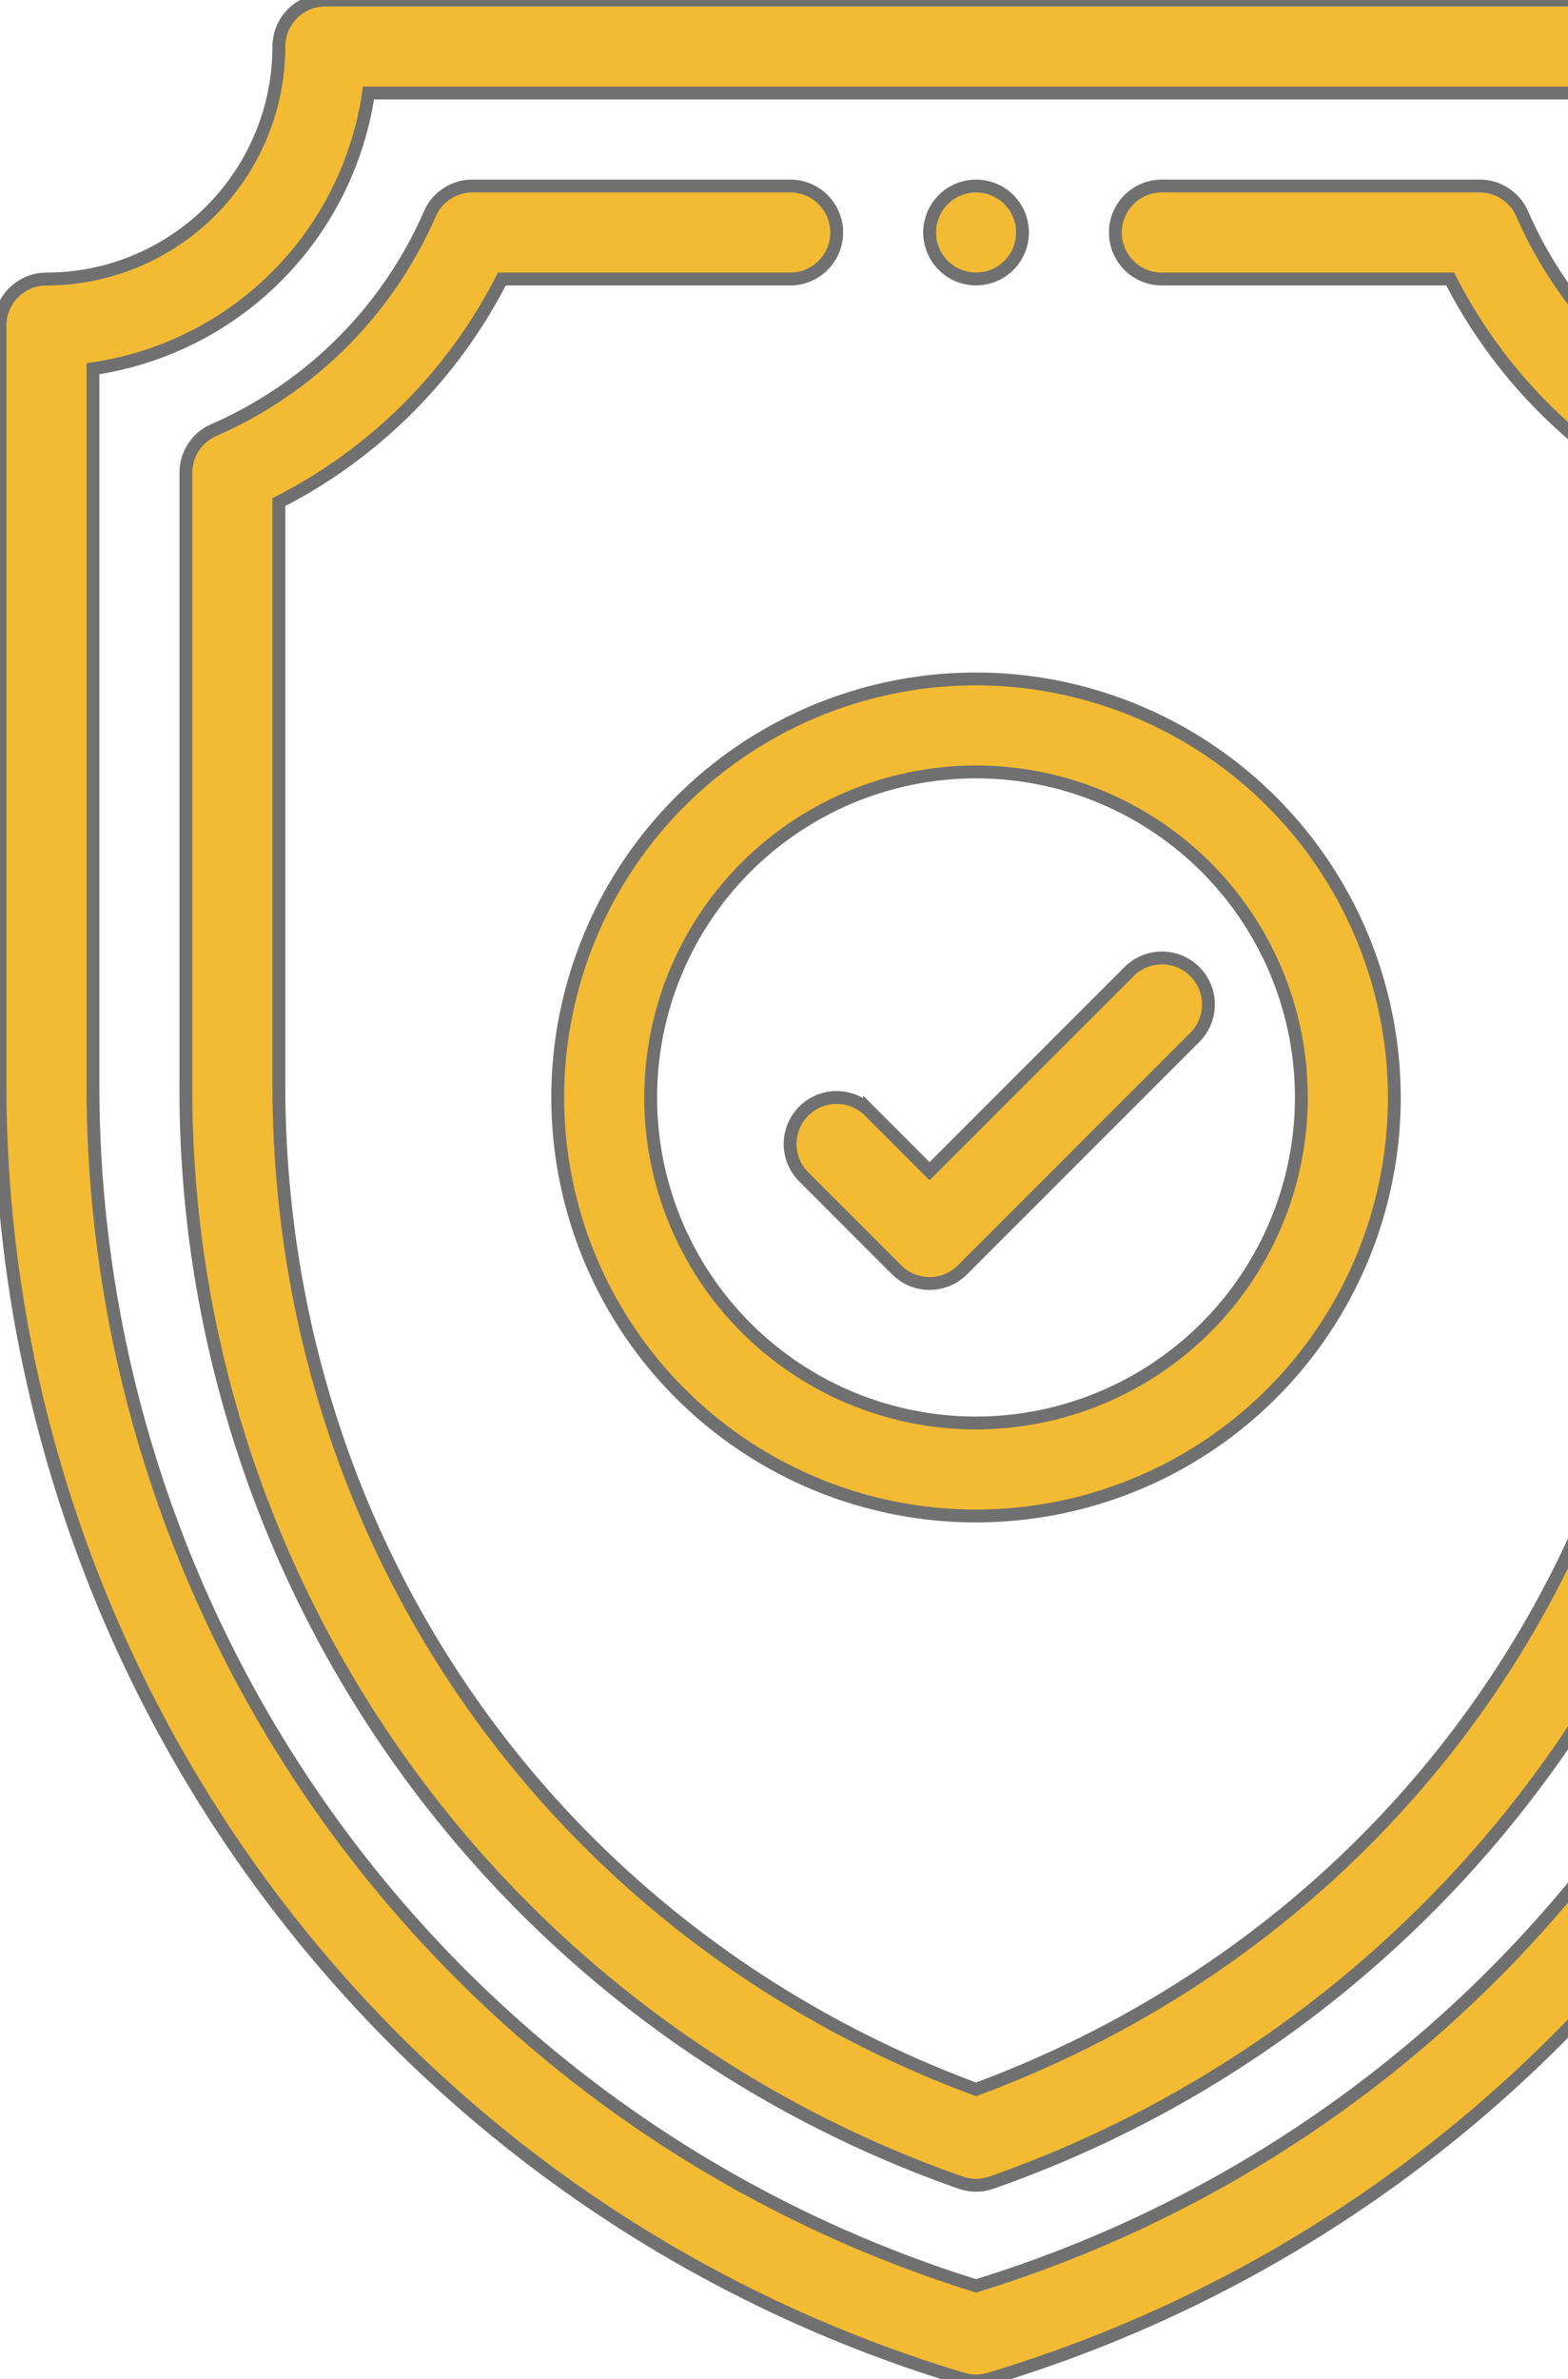 <svg xmlns="http://www.w3.org/2000/svg" xmlns:xlink="http://www.w3.org/1999/xlink" width="122" height="185" viewBox="0 0 122 185"><defs><style>.a{fill:none;}.a,.c{stroke:#707070;}.b{clip-path:url(#a);}.c{fill:#f3bb33;}</style><clipPath id="a"><rect class="a" width="122" height="185" transform="translate(1658 2109)"/></clipPath></defs><g class="b" transform="translate(-1658 -2109)"><g transform="translate(1358.919 374.75)"><g transform="translate(299.081 1734.25)"><g transform="translate(72.329 14.469)"><path class="c" d="M249.623,40.01a3.612,3.612,0,1,0,3.613,3.613A3.6,3.6,0,0,0,249.623,40.01Z" transform="translate(-246.01 -40.01)"/></g><g transform="translate(0)"><path class="c" d="M194.267,21.7A18.1,18.1,0,0,1,176.185,3.616,3.617,3.617,0,0,0,172.569,0H71.314A3.617,3.617,0,0,0,67.7,3.616,18.1,18.1,0,0,1,49.616,21.7,3.617,3.617,0,0,0,46,25.314V84.327A105.04,105.04,0,0,0,120.9,185a3.616,3.616,0,0,0,2.078,0,105.052,105.052,0,0,0,74.9-100.672V25.314A3.617,3.617,0,0,0,194.267,21.7Zm-3.616,62.63a97.252,97.252,0,0,1-68.709,93.427A97.781,97.781,0,0,1,53.233,84.327V28.673a25.373,25.373,0,0,0,21.44-21.44H169.21a25.373,25.373,0,0,0,21.44,21.44Z" transform="translate(-46)"/></g><g transform="translate(14.465 14.465)"><path class="c" d="M206.787,58.982a32.575,32.575,0,0,1-16.816-16.816A3.616,3.616,0,0,0,186.659,40H161.934a3.616,3.616,0,1,0,0,7.233h22.438A39.755,39.755,0,0,0,201.72,64.581v45.282c0,35.39-21.245,65.925-54.244,78.149-33-12.224-54.244-42.759-54.244-78.149V64.581a39.757,39.757,0,0,0,17.348-17.348h22.438a3.616,3.616,0,1,0,0-7.233H108.294a3.617,3.617,0,0,0-3.312,2.165A32.575,32.575,0,0,1,88.165,58.982,3.617,3.617,0,0,0,86,62.294v47.568a90.023,90.023,0,0,0,60.27,85.4,3.615,3.615,0,0,0,2.413,0,90.023,90.023,0,0,0,60.27-85.4V62.294A3.617,3.617,0,0,0,206.787,58.982Z" transform="translate(-86 -40)"/></g><g transform="translate(43.395 52.797)"><g transform="translate(0)"><path class="c" d="M198.546,146a32.546,32.546,0,1,0,32.546,32.546A32.583,32.583,0,0,0,198.546,146Zm0,57.86a25.314,25.314,0,1,1,25.314-25.314A25.342,25.342,0,0,1,198.546,203.86Z" transform="translate(-166 -146)"/></g></g><g transform="translate(61.476 74.495)"><path class="c" d="M247.487,207.059a3.617,3.617,0,0,0-5.114,0l-15.524,15.524-4.675-4.675a3.616,3.616,0,0,0-5.114,5.115l7.232,7.233a3.617,3.617,0,0,0,5.115,0l18.081-18.081A3.617,3.617,0,0,0,247.487,207.059Z" transform="translate(-215.999 -206)"/></g></g></g></g></svg>